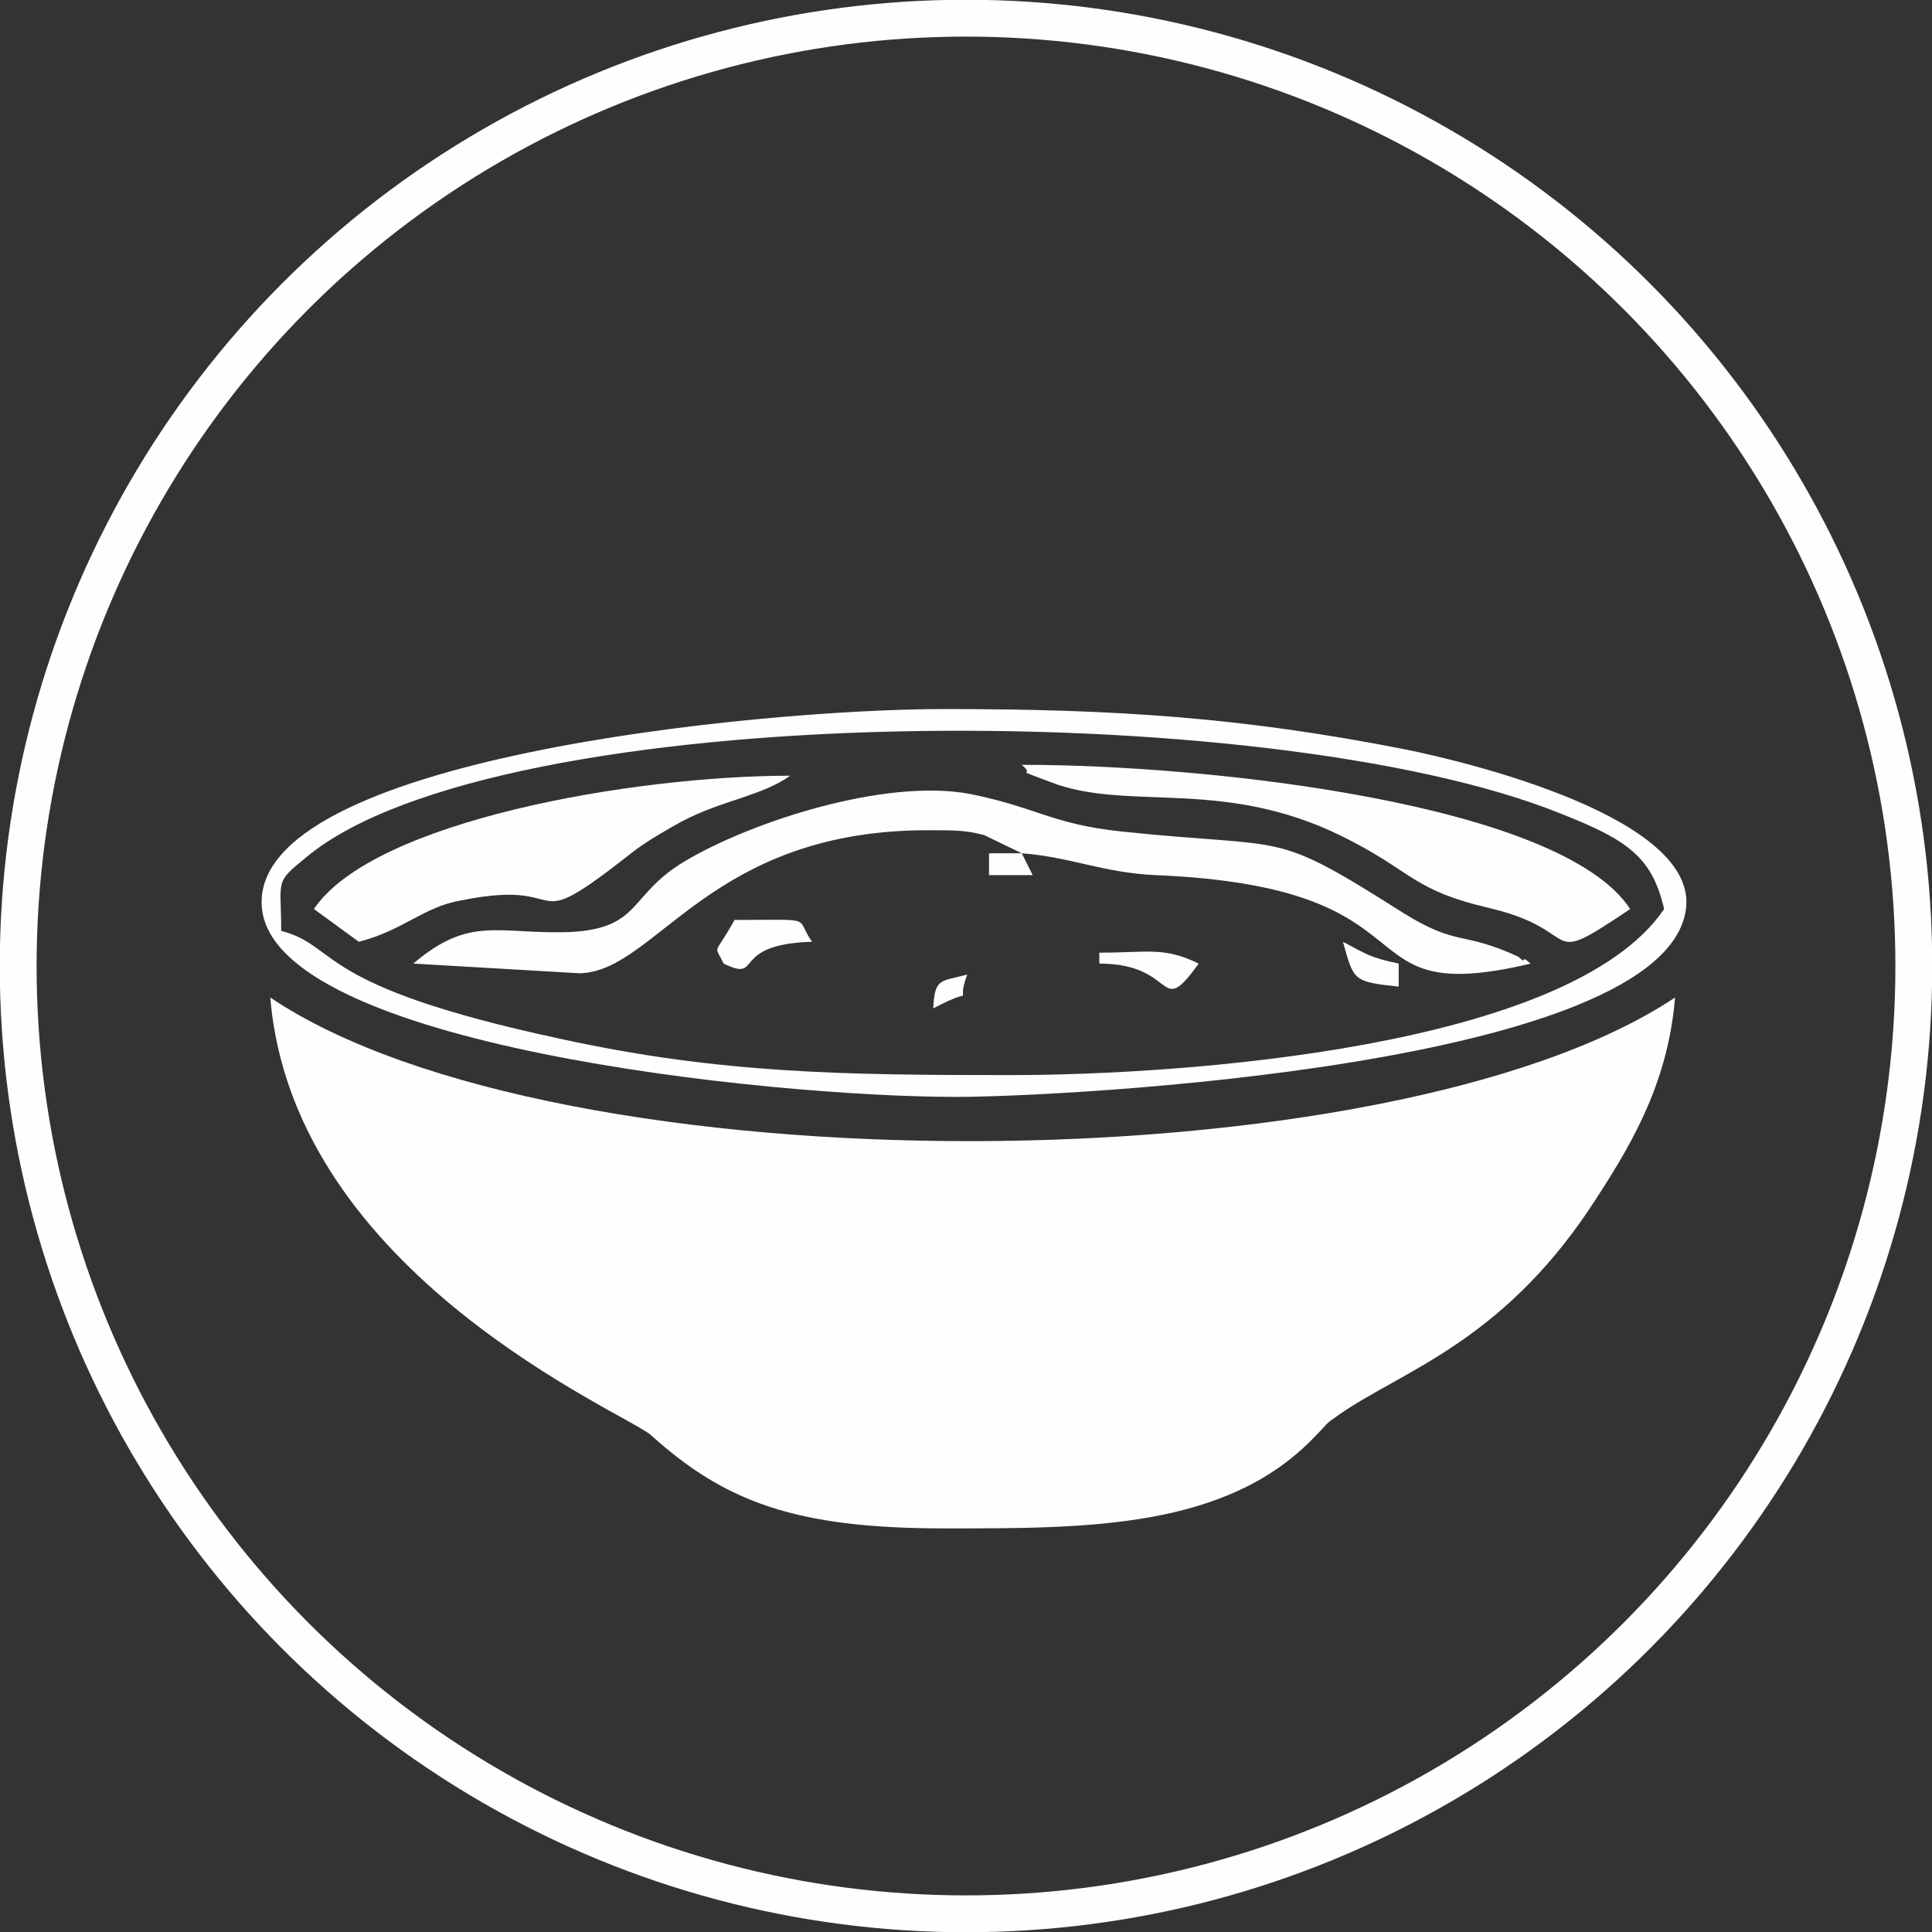 <?xml version="1.0" encoding="UTF-8"?>
<!DOCTYPE svg PUBLIC "-//W3C//DTD SVG 1.1//EN" "http://www.w3.org/Graphics/SVG/1.1/DTD/svg11.dtd">
<!-- Creator: CorelDRAW X7 -->
<svg xmlns="http://www.w3.org/2000/svg" xml:space="preserve" width="5.161in" height="5.161in" version="1.1" style="shape-rendering:geometricPrecision; text-rendering:geometricPrecision; image-rendering:optimizeQuality; fill-rule:evenodd; clip-rule:evenodd"
viewBox="0 0 1594 1594"
 xmlns:xlink="http://www.w3.org/1999/xlink">
 <rect x="0" y="0" width="1594" height="1594" fill="#333333" stroke="none"/>
 <defs>
  <style type="text/css">
   <![CDATA[
    .str0 {stroke:#FEFEFE;stroke-width:30.395}
    .fil0 {fill:none}
    .fil1 {fill:#FEFEFE}
   ]]>
  </style>
 </defs>
 <g id="Layer_x0020_1">
  <g id="_800592704">
   <circle class="fil0 str0" cx="797" cy="797" r="782"/>
   <g>
    <path class="fil1" d="M779 1261c117,0 234,1 307,-77 11,-11 6,-8 19,-17 52,-36 132,-59 206,-169 33,-50 65,-102 71,-175 -234,156 -921,160 -1159,0 19,229 294,343 314,361 61,55 119,77 242,77z"/>
    <path class="fil1" d="M834 887c-136,0 -240,-1 -372,-30 -205,-44 -181,-76 -230,-89 0,-43 -6,-39 21,-61 158,-131 793,-133 1034,-36 56,22 76,36 86,79 -78,115 -399,137 -539,137zm-45 18c87,0 585,-25 602,-155 10,-75 -178,-121 -233,-132 -133,-26 -236,-33 -379,-33 -153,0 -572,41 -563,163 8,114 417,157 573,157z"/>
    <path class="fil1" d="M843 704c40,3 67,16 110,18 242,10 149,111 310,73 -2,-1 -5,-5 -6,-3 0,2 -4,-3 -5,-3 -46,-21 -49,-8 -93,-35 -112,-71 -92,-53 -234,-68 -57,-6 -70,-20 -125,-31 -70,-13 -180,23 -234,55 -48,28 -36,56 -96,59 -59,2 -82,-14 -129,26l137 8c64,-1 107,-120 292,-118 17,0 27,0 42,4l31 15z"/>
    <path class="fil1" d="M259 750l37 27c36,-9 54,-29 84,-34 97,-20 48,34 142,-40 10,-8 29,-19 40,-25 34,-18 66,-21 90,-38 -129,0 -344,37 -393,110z"/>
    <path class="fil1" d="M1345 750c-57,-87 -347,-119 -502,-119 13,11 -11,1 23,14 66,26 147,-6 251,50 48,25 51,40 111,54 82,19 41,52 117,1z"/>
    <path class="fil1" d="M597 795c33,16 4,-16 73,-18 -15,-21 5,-18 -64,-18 -17,31 -17,19 -9,36z"/>
    <path class="fil1" d="M907 795c65,0 48,47 82,0 -29,-14 -41,-9 -82,-9l0 9z"/>
    <path class="fil1" d="M1154 814l0 -19c-24,-5 -27,-8 -46,-18 9,32 8,33 46,37z"/>
    <polygon class="fil1" points="843,704 816,704 816,722 852,722 "/>
    <path class="fil1" d="M770 832c39,-21 17,2 28,-28 -21,6 -27,2 -28,28z"/>
   </g>
  </g>
 </g>
</svg>
